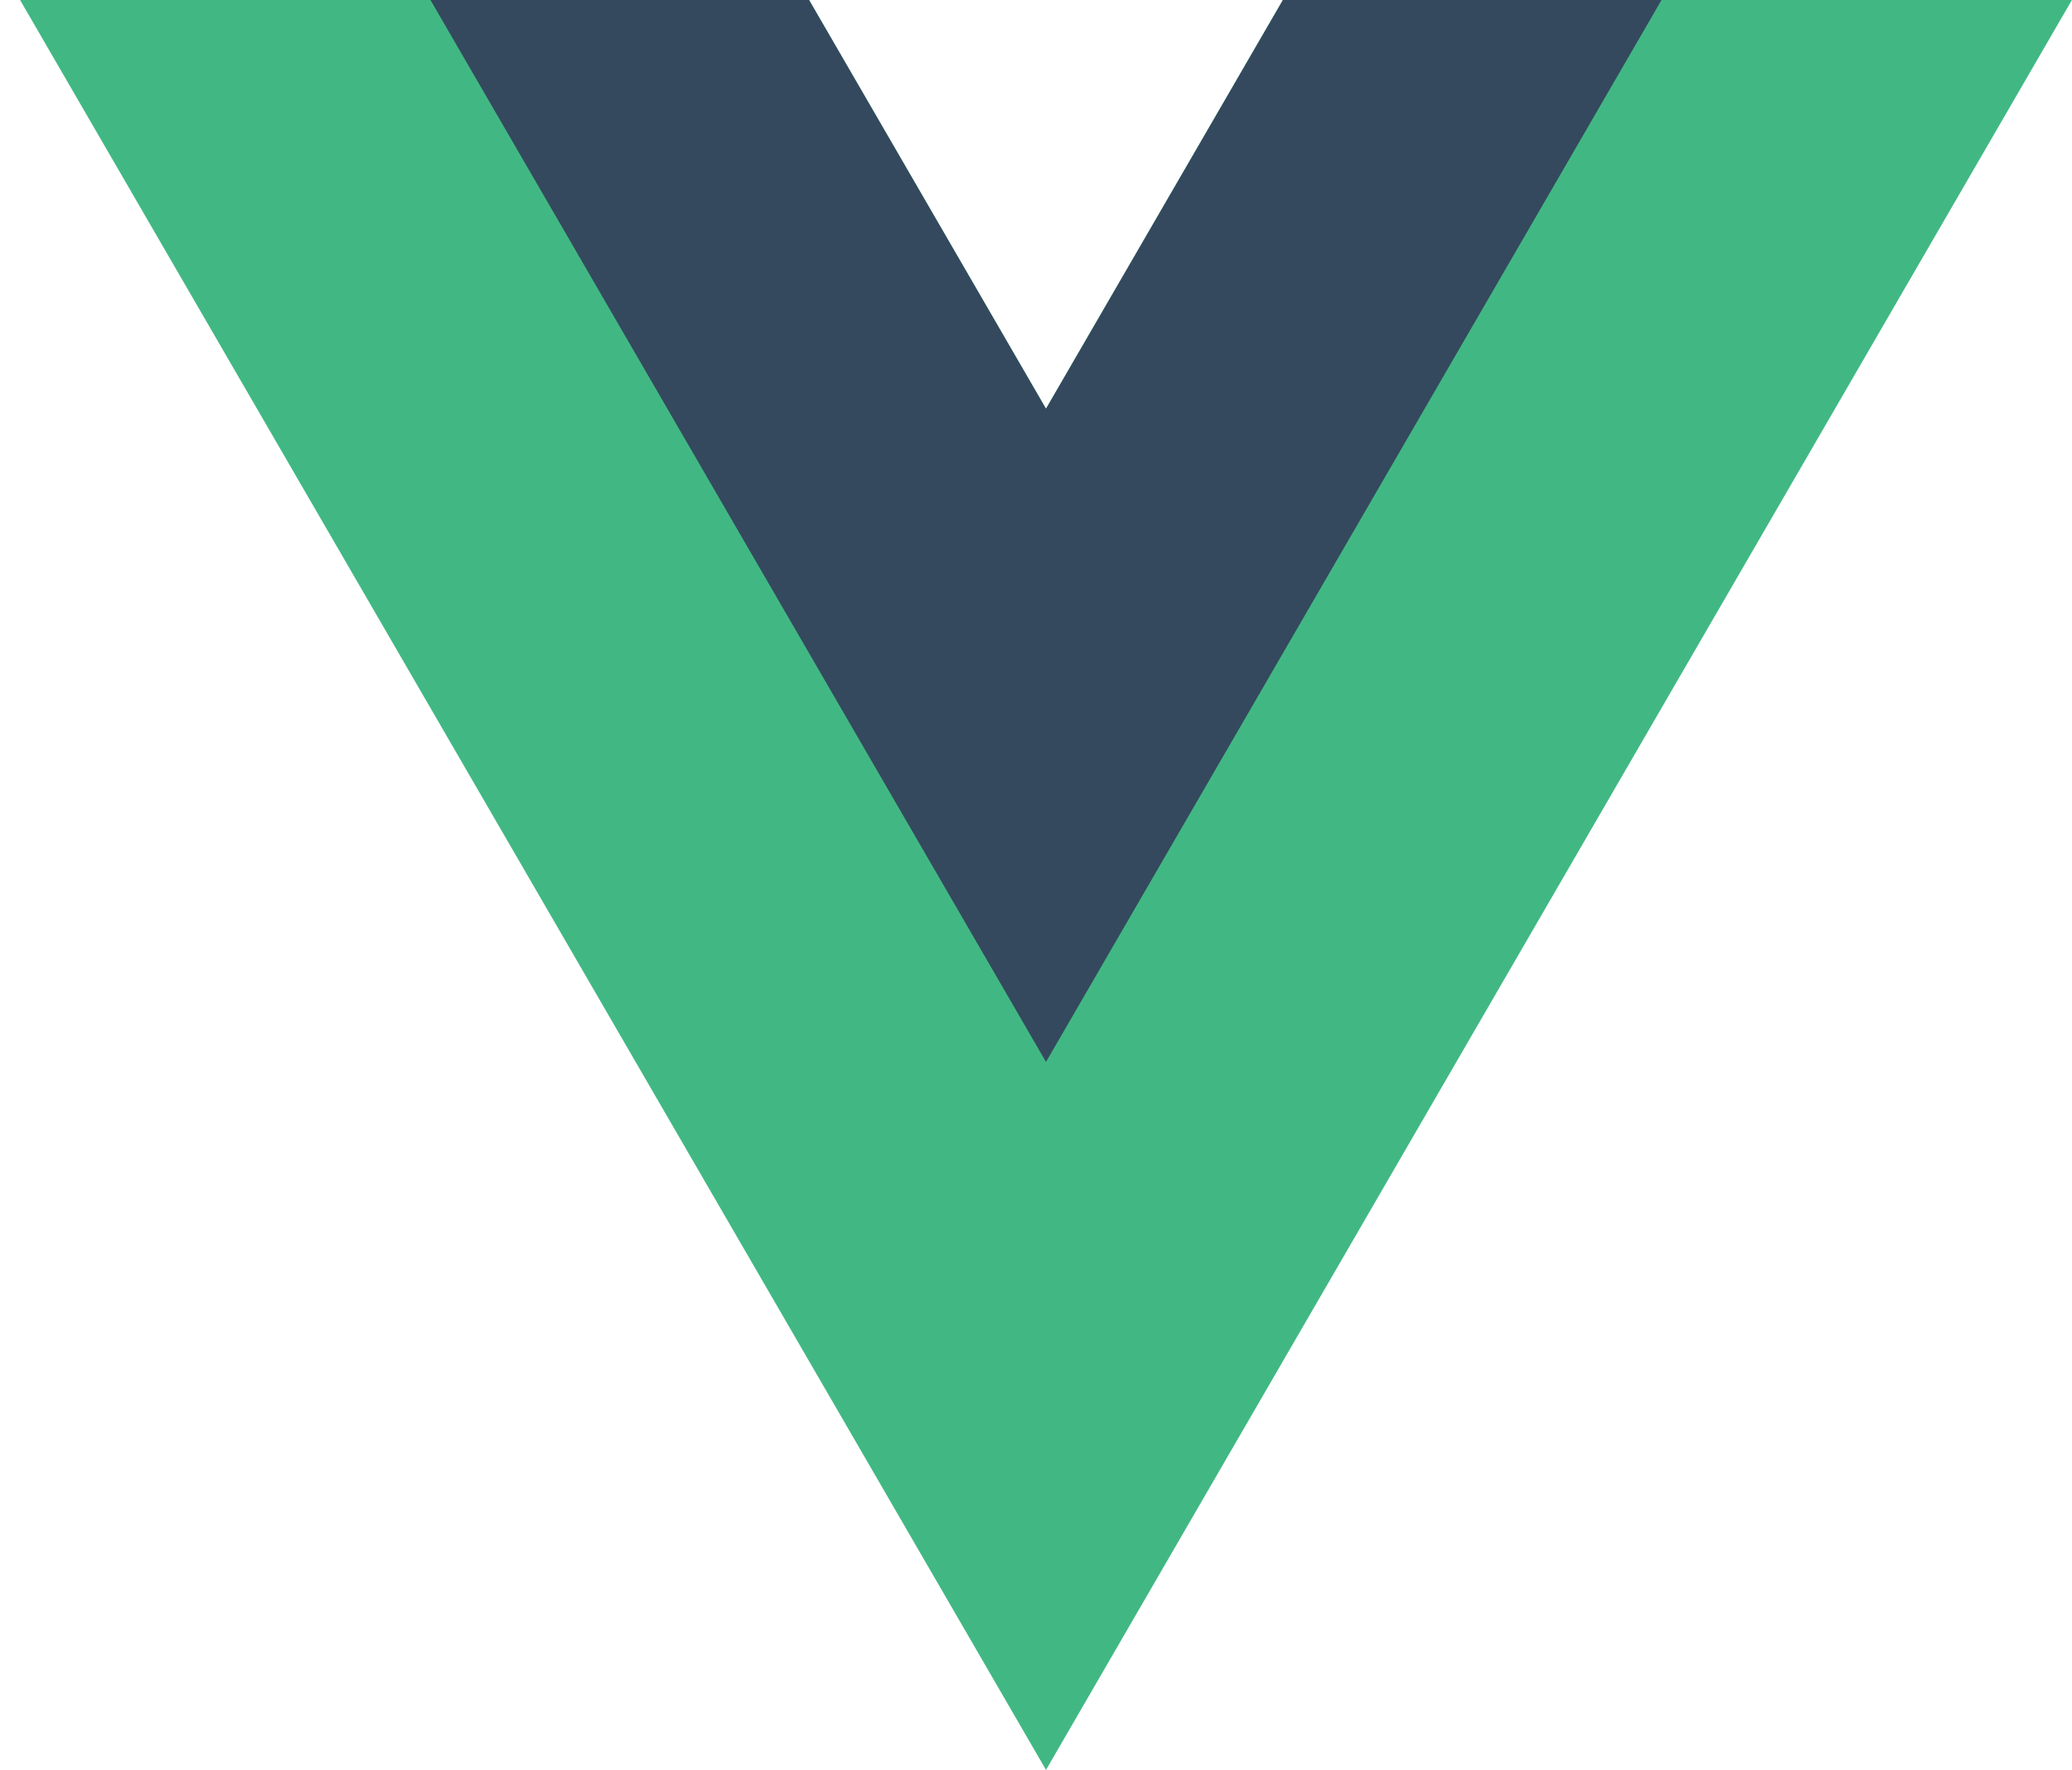 <svg xmlns="http://www.w3.org/2000/svg" width="103" height="88" viewBox="0 0 103 88" fill="none">
<path d="M63.774 0L51.997 20.323L40.219 0H0.998L51.997 87.999L102.996 0H63.774Z" fill="#41B883"/>
<path d="M63.774 0L51.997 20.323L40.219 0H21.398L51.997 52.799L82.596 0H63.774Z" fill="#34495E"/>
<deepl-alert xmlns=""/><deepl-alert xmlns=""/><deepl-alert xmlns=""/></svg>